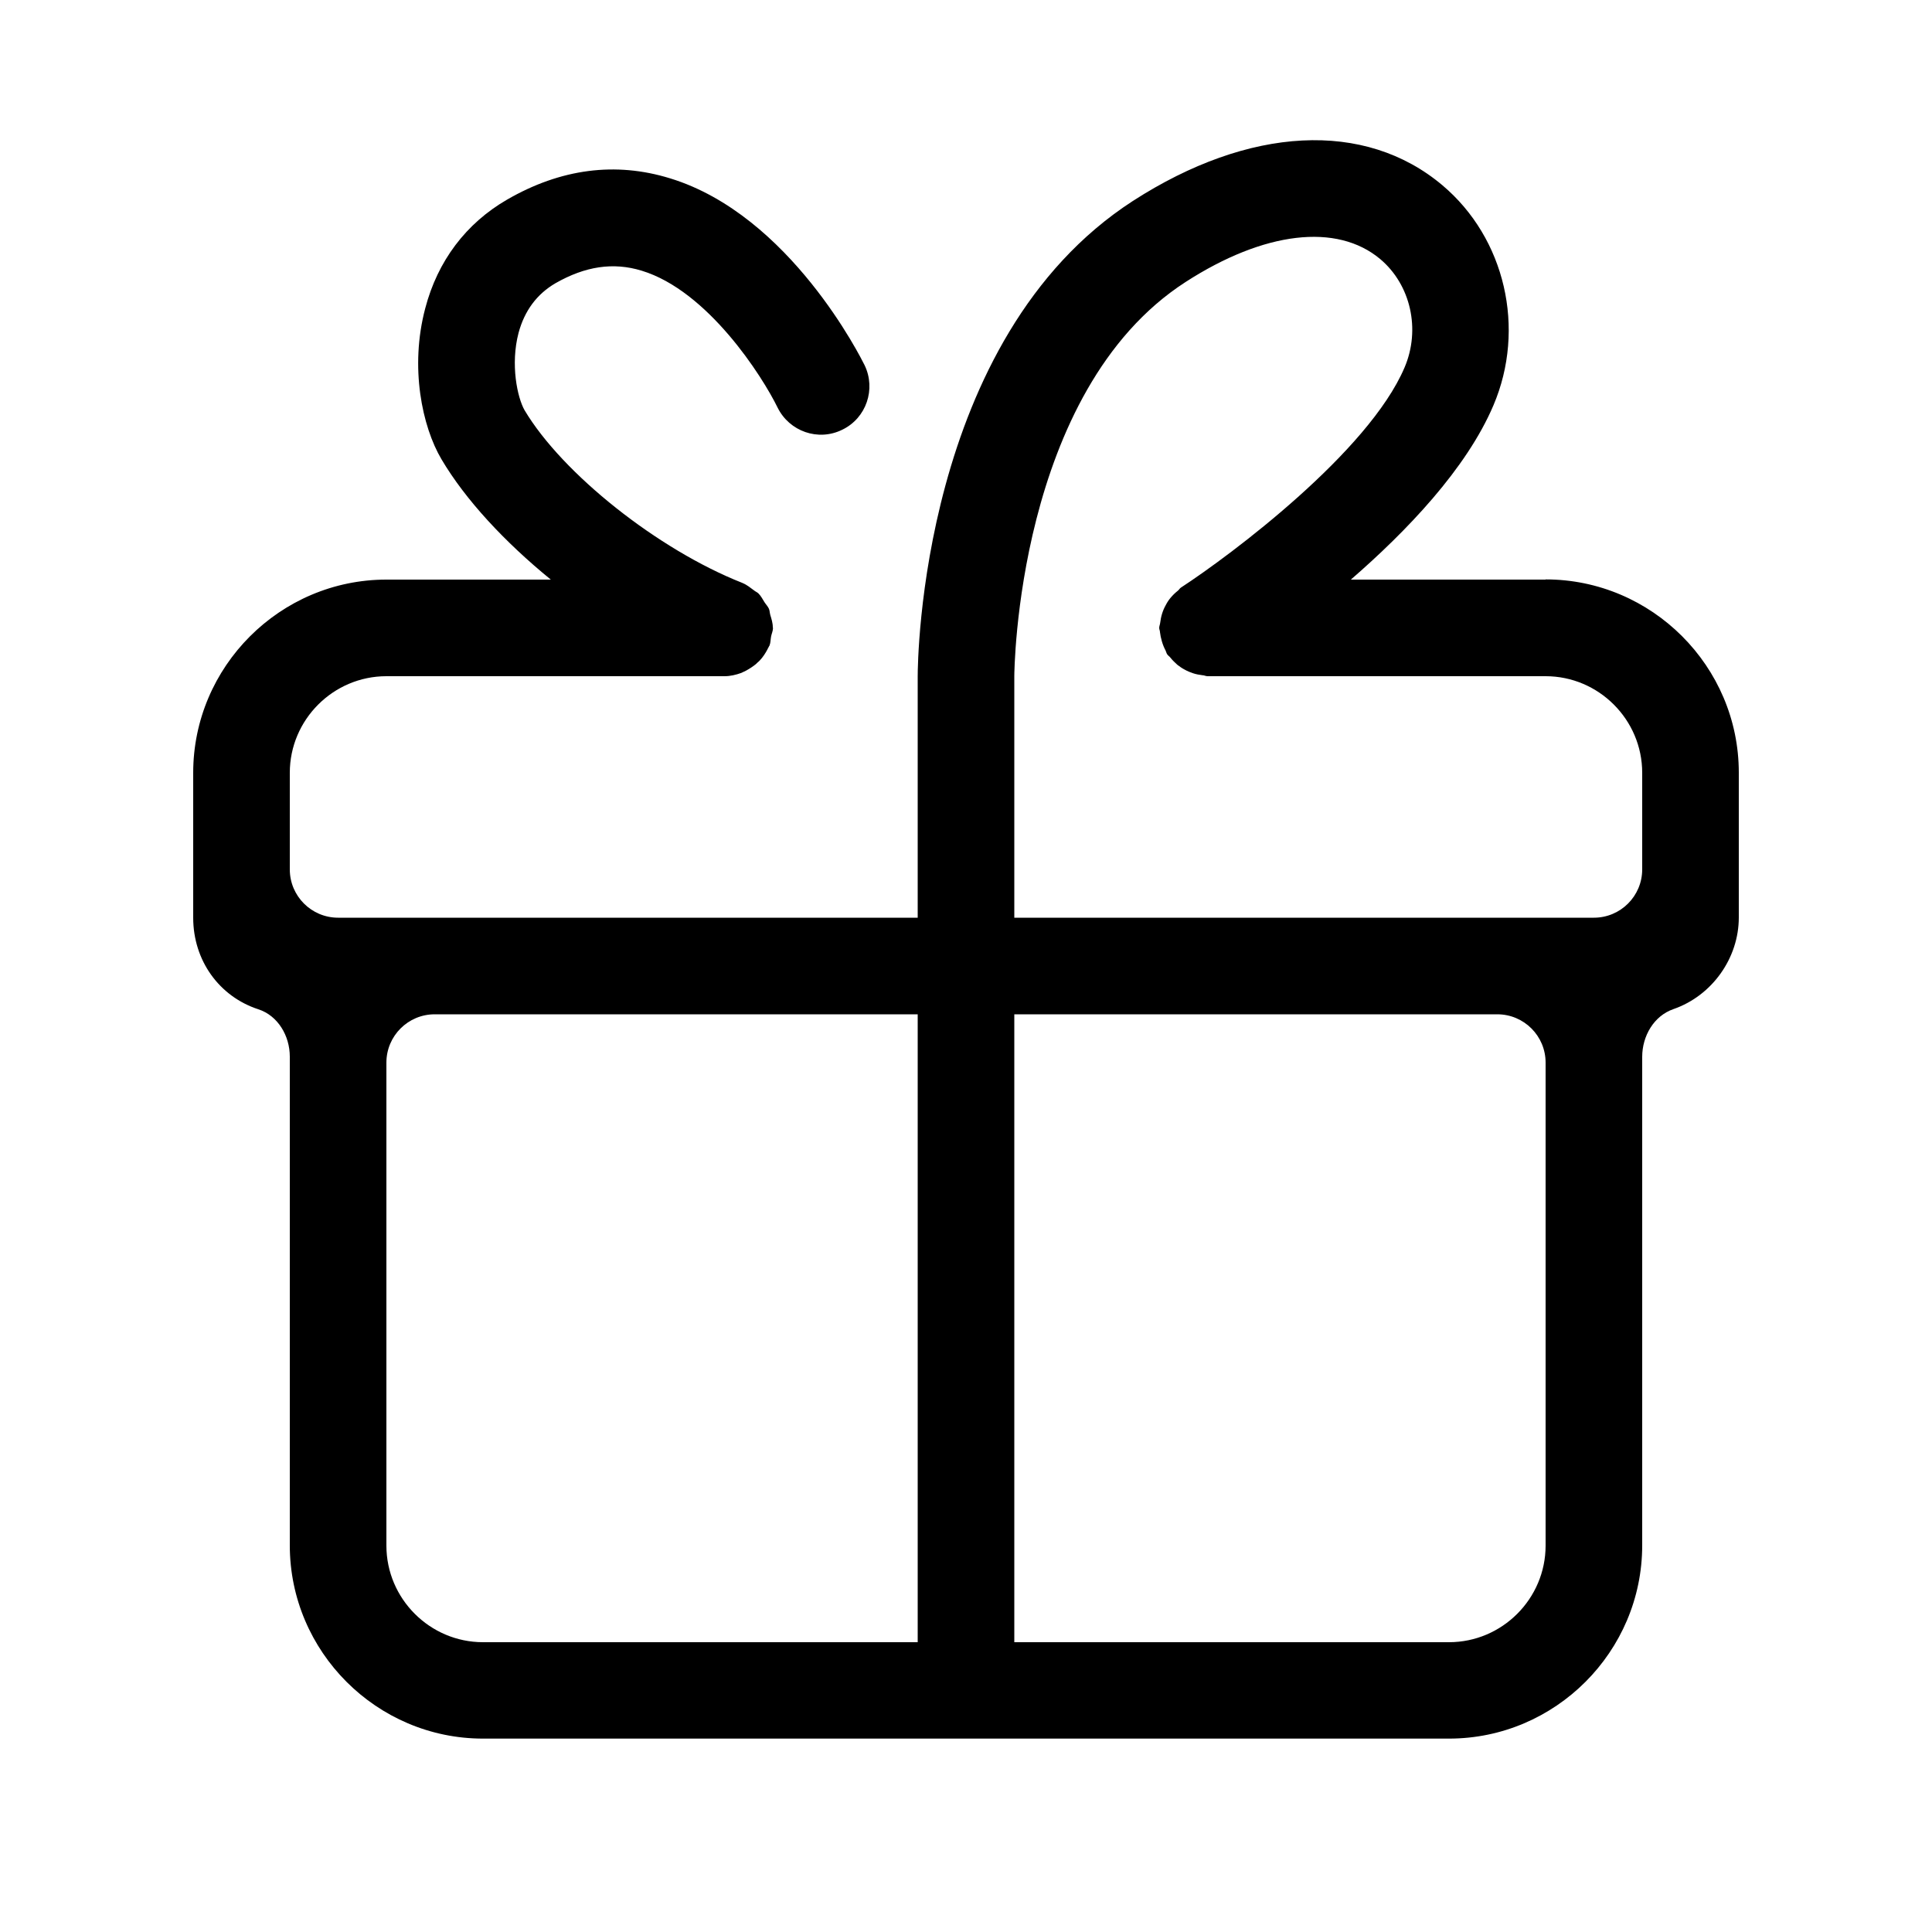 <svg height="1000" width="1000.0" xmlns="http://www.w3.org/2000/svg"><path d="m800 300h-100.8c28.8-25 59.8-57.3 73.8-90.2 16.9-39.7 6.1-86.5-26.4-113.9-40.1-33.8-100-30.7-160.2 8.1-110.1 71.2-111.4 238.9-111.4 246v125h-300c-13.8 0-25-11.2-25-25v-50c0-27.5 22.5-50 50-50h175c3 0 5.9-0.7 8.7-1.7 0.9-0.4 1.7-0.8 2.5-1.2 1.8-1 3.5-2.1 5.1-3.4 0.6-0.7 1.4-1.2 2-1.9 1.6-1.7 2.9-3.7 4-5.8 0.2-0.6 0.6-1 0.8-1.6 0.1-0.1 0.2-0.1 0.2-0.3 0.6-1.5 0.5-3 0.8-4.6s1-2.9 1-4.5c0-0.1-0.1-0.2-0.1-0.3 0-2.3-0.7-4.4-1.3-6.4-0.3-1.1-0.3-2.2-0.7-3.2-0.6-1.3-1.6-2.3-2.3-3.4-1-1.6-1.8-3.2-3.1-4.5-0.7-0.7-1.6-1-2.3-1.6-1.9-1.4-3.7-2.9-5.9-3.8-0.1 0-0.1-0.1-0.2-0.1-43.6-17.2-93.1-56.5-112.7-89.4-3.7-6.5-7.4-23.6-3.1-40 3.1-11.5 9.5-20.1 19.1-25.7 15.4-8.8 29.9-11 44.6-6.5 34.3 10.4 62.5 54.7 70.4 70.9 6.1 12.3 21 17.6 33.5 11.4 12.4-6 17.5-21 11.5-33.4-1.6-3.2-38.5-77.7-100.7-96.7-28.2-8.7-56.6-5-84.3 11-21.3 12.3-36 31.8-42.4 56.3-8.1 30.5-1.6 61.2 8.4 78.1 12.4 21 32.8 42.9 56.6 62.3h-85.1c-55 0-100 45-100 100v75c0 22.2 13.5 40.8 33.7 47.4 10.2 3.3 16.3 13.8 16.3 24.5v253c0 55 45 100 100 100h500c55 0 100-45 100-100v-252.9c0-10.7 6-21.2 16.2-24.7 20.1-7 33.8-26.5 33.8-47.4v-75c0-55-45-100-100-100z m-550 550c-27.5 0-50-22.5-50-50v-250c0-13.8 11.2-25 25-25h250v325h-225z m550-50c0 27.5-22.5 50-50 50h-225v-325h250c13.8 0 25 11.2 25 25v250z m50-350c0 13.8-11.2 25-25 25h-300v-125c0-1.5 1-147.4 88.6-204 40.7-26.3 78.4-30.7 100.8-11.9 15.8 13.3 21 36.4 12.6 56.1-18.6 43.7-89.8 97-115.7 113.9-0.7 0.4-1 1.2-1.7 1.7-1.4 1.1-2.6 2.3-3.7 3.6-1 1.2-1.8 2.4-2.5 3.8-0.8 1.4-1.4 2.8-1.9 4.4s-0.8 3.2-1 4.8c-0.1 0.9-0.5 1.7-0.5 2.6 0 0.8 0.4 1.4 0.4 2.2 0.2 1.6 0.5 3.1 1 4.8 0.5 1.7 1.1 3.2 1.9 4.7 0.3 0.6 0.4 1.3 0.8 1.9 0.4 0.7 1.2 1.1 1.7 1.8 1.1 1.4 2.3 2.5 3.6 3.7 1.2 0.9 2.4 1.8 3.8 2.5 1.4 0.8 2.9 1.4 4.4 1.9s3.2 0.8 4.8 1c0.9 0 1.7 0.5 2.6 0.5h175c27.5 0 50 22.5 50 50v50z"/></svg>